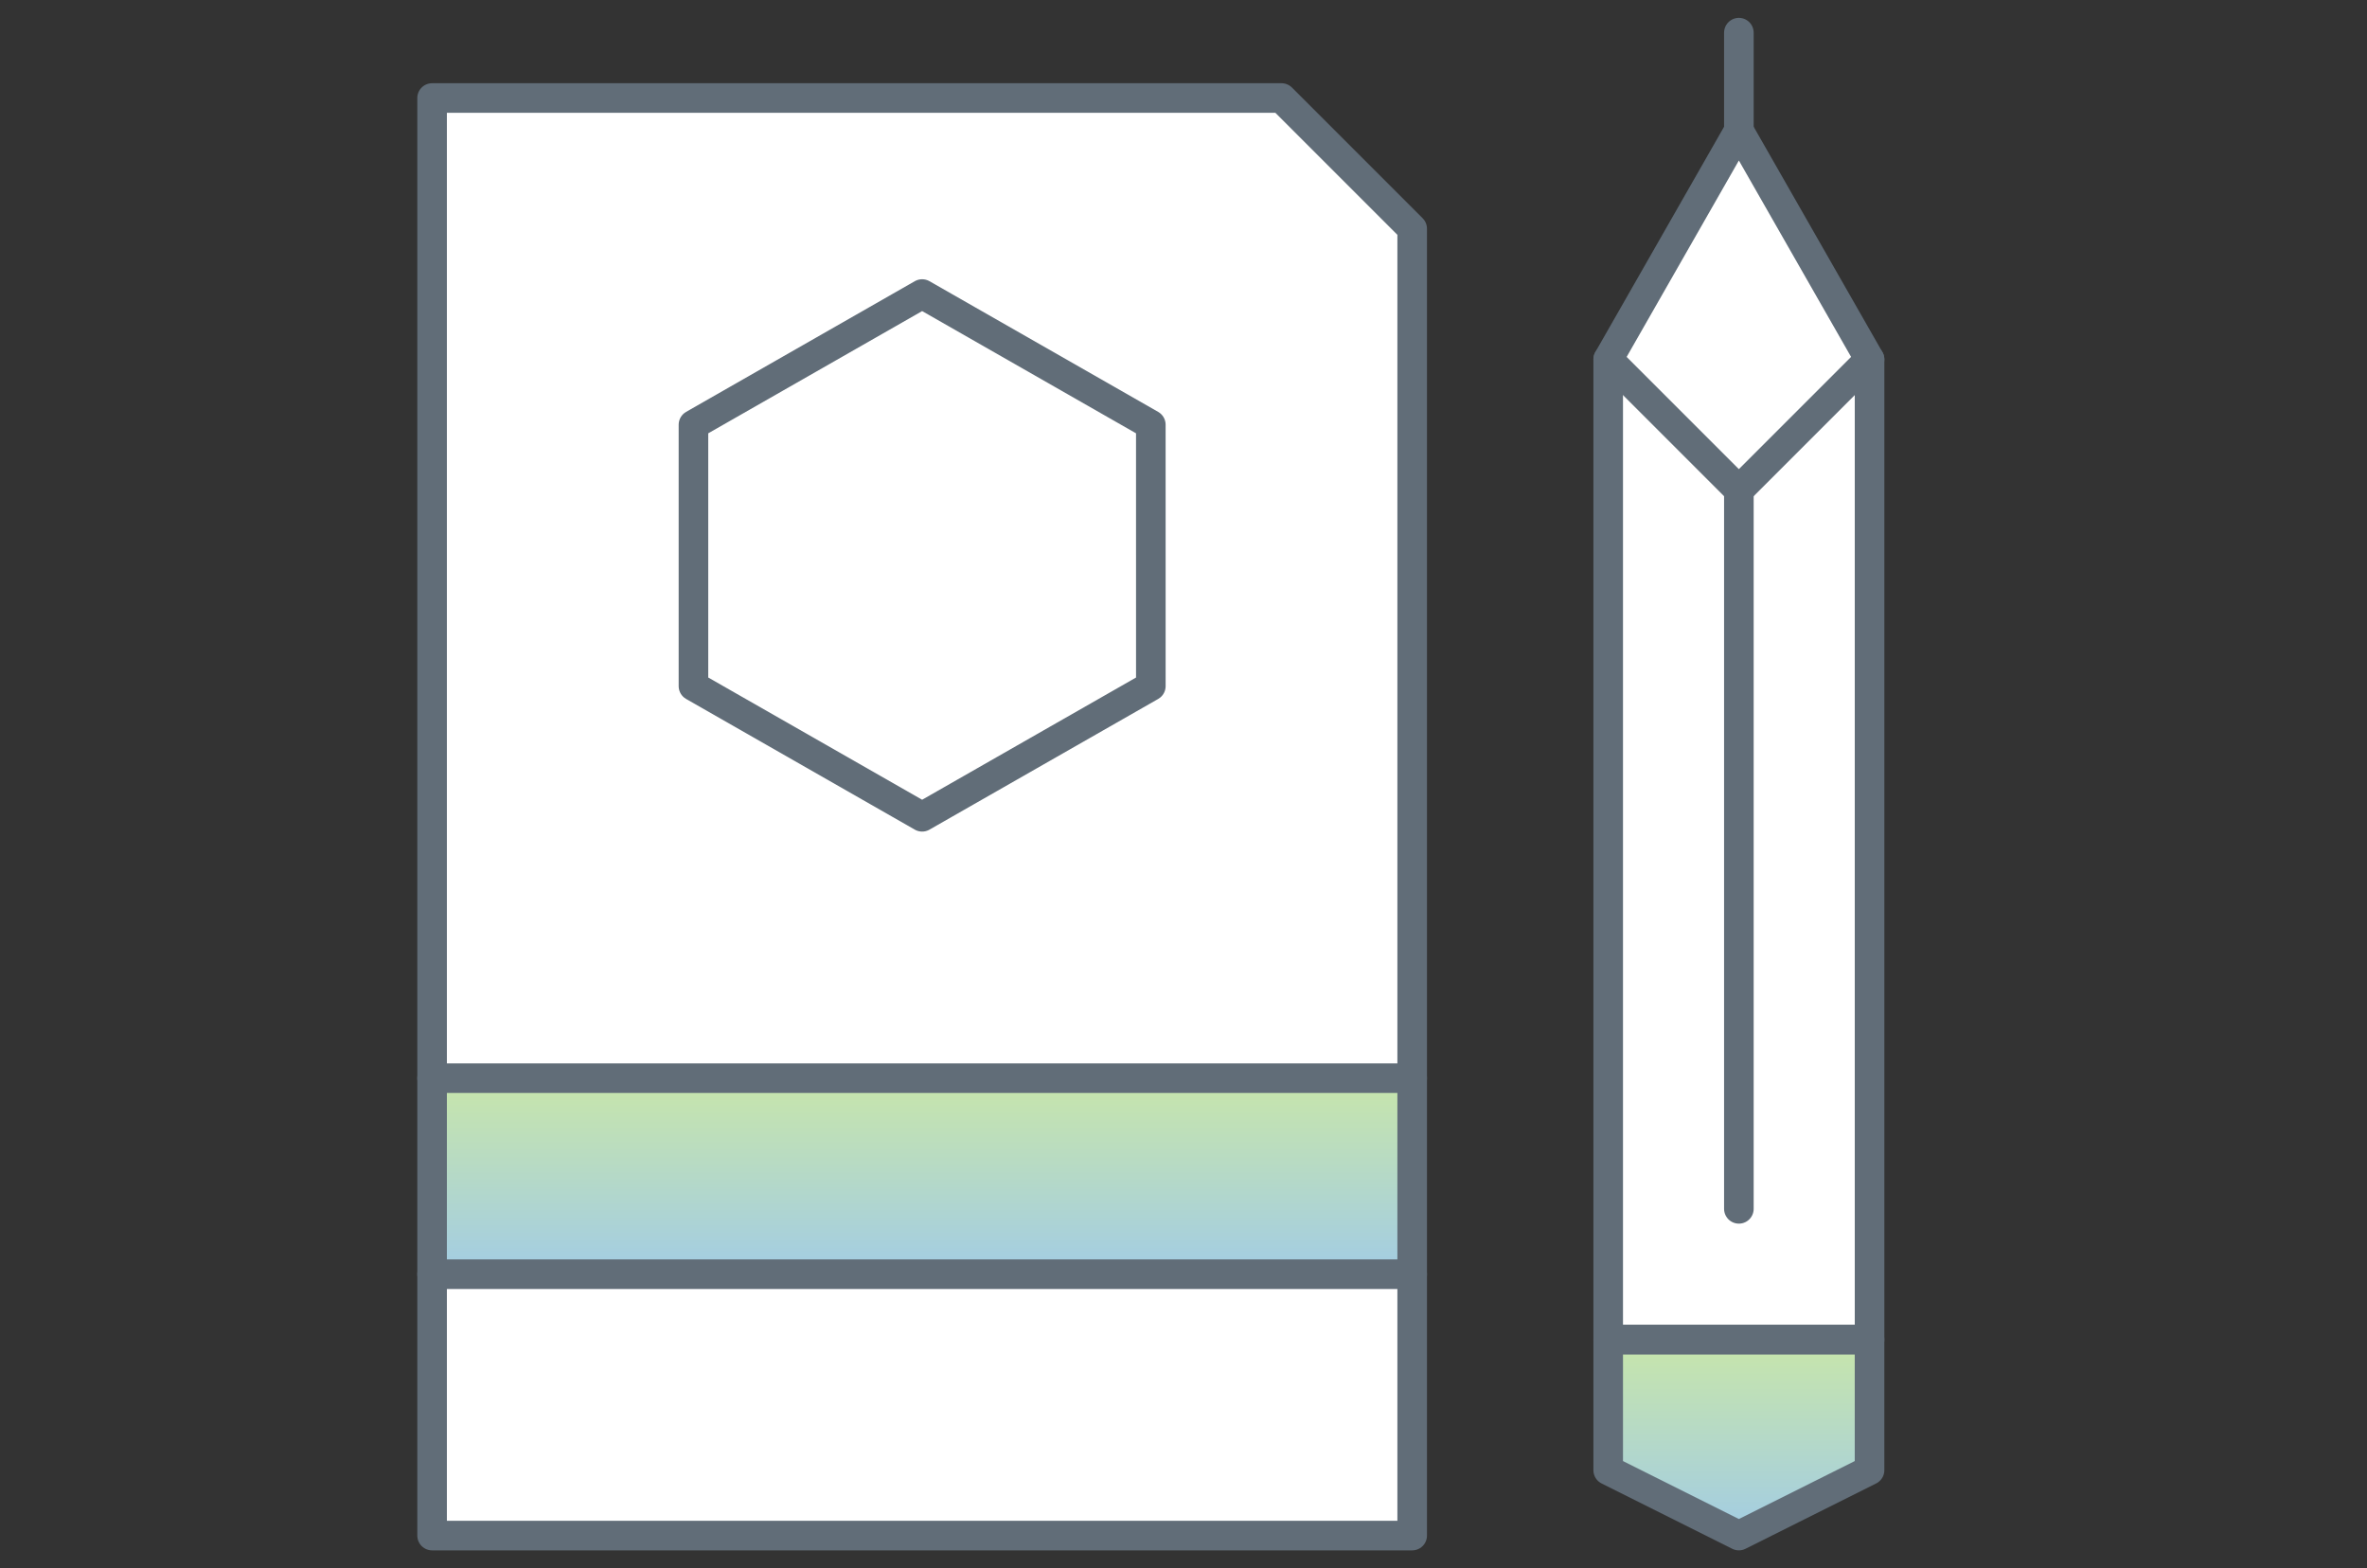 <svg xmlns="http://www.w3.org/2000/svg" xmlns:xlink="http://www.w3.org/1999/xlink" width="160" height="106" viewBox="0 0 160 106"><rect x="0" y="0" width="160" height="106" fill="#333333" stroke="none"/><defs><linearGradient id="a" x1="0.5" x2="0.5" y2="1" gradientUnits="objectBoundingBox"><stop offset="0" stop-color="#c8e6aa"/><stop offset="1" stop-color="#a2cce4"/></linearGradient><clipPath id="d"><rect width="160" height="106"/></clipPath></defs><g id="c" clip-path="url(#d)"><g transform="translate(27)"><g transform="translate(2.208 2.208)"><path d="M27.333,2,18.5,17.458v66.25H36.167V17.458Z" transform="translate(61 4.625)" fill="#fff"/><path d="M66.75,98.667H.5V1.5H57.917l8.833,8.833Z" transform="translate(-0.5 2.917)" fill="#fff"/><path d="M18.5,20.5v8.833l8.833,4.417,8.833-4.417V20.5Z" transform="translate(61 67.833)" fill="url(#a)"/><rect width="66.25" height="13.25" transform="translate(0 70.667)" fill="url(#a)"/><line y2="6.625" transform="translate(88.333)" stroke-width="2" stroke="#616d78" stroke-linecap="round" stroke-linejoin="round" stroke-miterlimit="10" fill="none"/><path d="M27.333,2,18.5,17.458l8.833,8.833,8.833-8.833Z" transform="translate(61 4.625)" fill="none" stroke="#616d78" stroke-linecap="round" stroke-linejoin="round" stroke-miterlimit="10" stroke-width="2"/><path d="M18.5,5.5V71.75H36.167V5.5" transform="translate(61 16.583)" fill="none" stroke="#616d78" stroke-linecap="round" stroke-linejoin="round" stroke-miterlimit="10" stroke-width="2"/><line y2="48.583" transform="translate(88.333 30.917)" stroke-width="2" stroke="#616d78" stroke-linecap="round" stroke-linejoin="round" stroke-miterlimit="10" fill="none"/><path d="M18.5,20.5v8.833l8.833,4.417,8.833-4.417V20.5Z" transform="translate(61 67.833)" fill="none" stroke="#616d78" stroke-linecap="round" stroke-linejoin="round" stroke-miterlimit="10" stroke-width="2"/><line x2="66.25" transform="translate(0 70.667)" stroke-width="2" stroke="#616d78" stroke-linecap="round" stroke-linejoin="round" stroke-miterlimit="10" fill="none"/><line x2="66.25" transform="translate(0 83.917)" stroke-width="2" stroke="#616d78" stroke-linecap="round" stroke-linejoin="round" stroke-miterlimit="10" fill="none"/><path d="M35.417,31,19.958,39.833,4.5,31V13.333L19.958,4.5l15.458,8.833Z" transform="translate(13.167 13.167)" fill="none" stroke="#616d78" stroke-linecap="round" stroke-linejoin="round" stroke-miterlimit="10" stroke-width="2"/><path d="M66.75,98.667H.5V1.5H57.917l8.833,8.833Z" transform="translate(-0.5 2.917)" fill="none" stroke="#616d78" stroke-linecap="round" stroke-linejoin="round" stroke-miterlimit="10" stroke-width="2"/></g><rect width="106" height="106" fill="none"/></g></g></svg>
